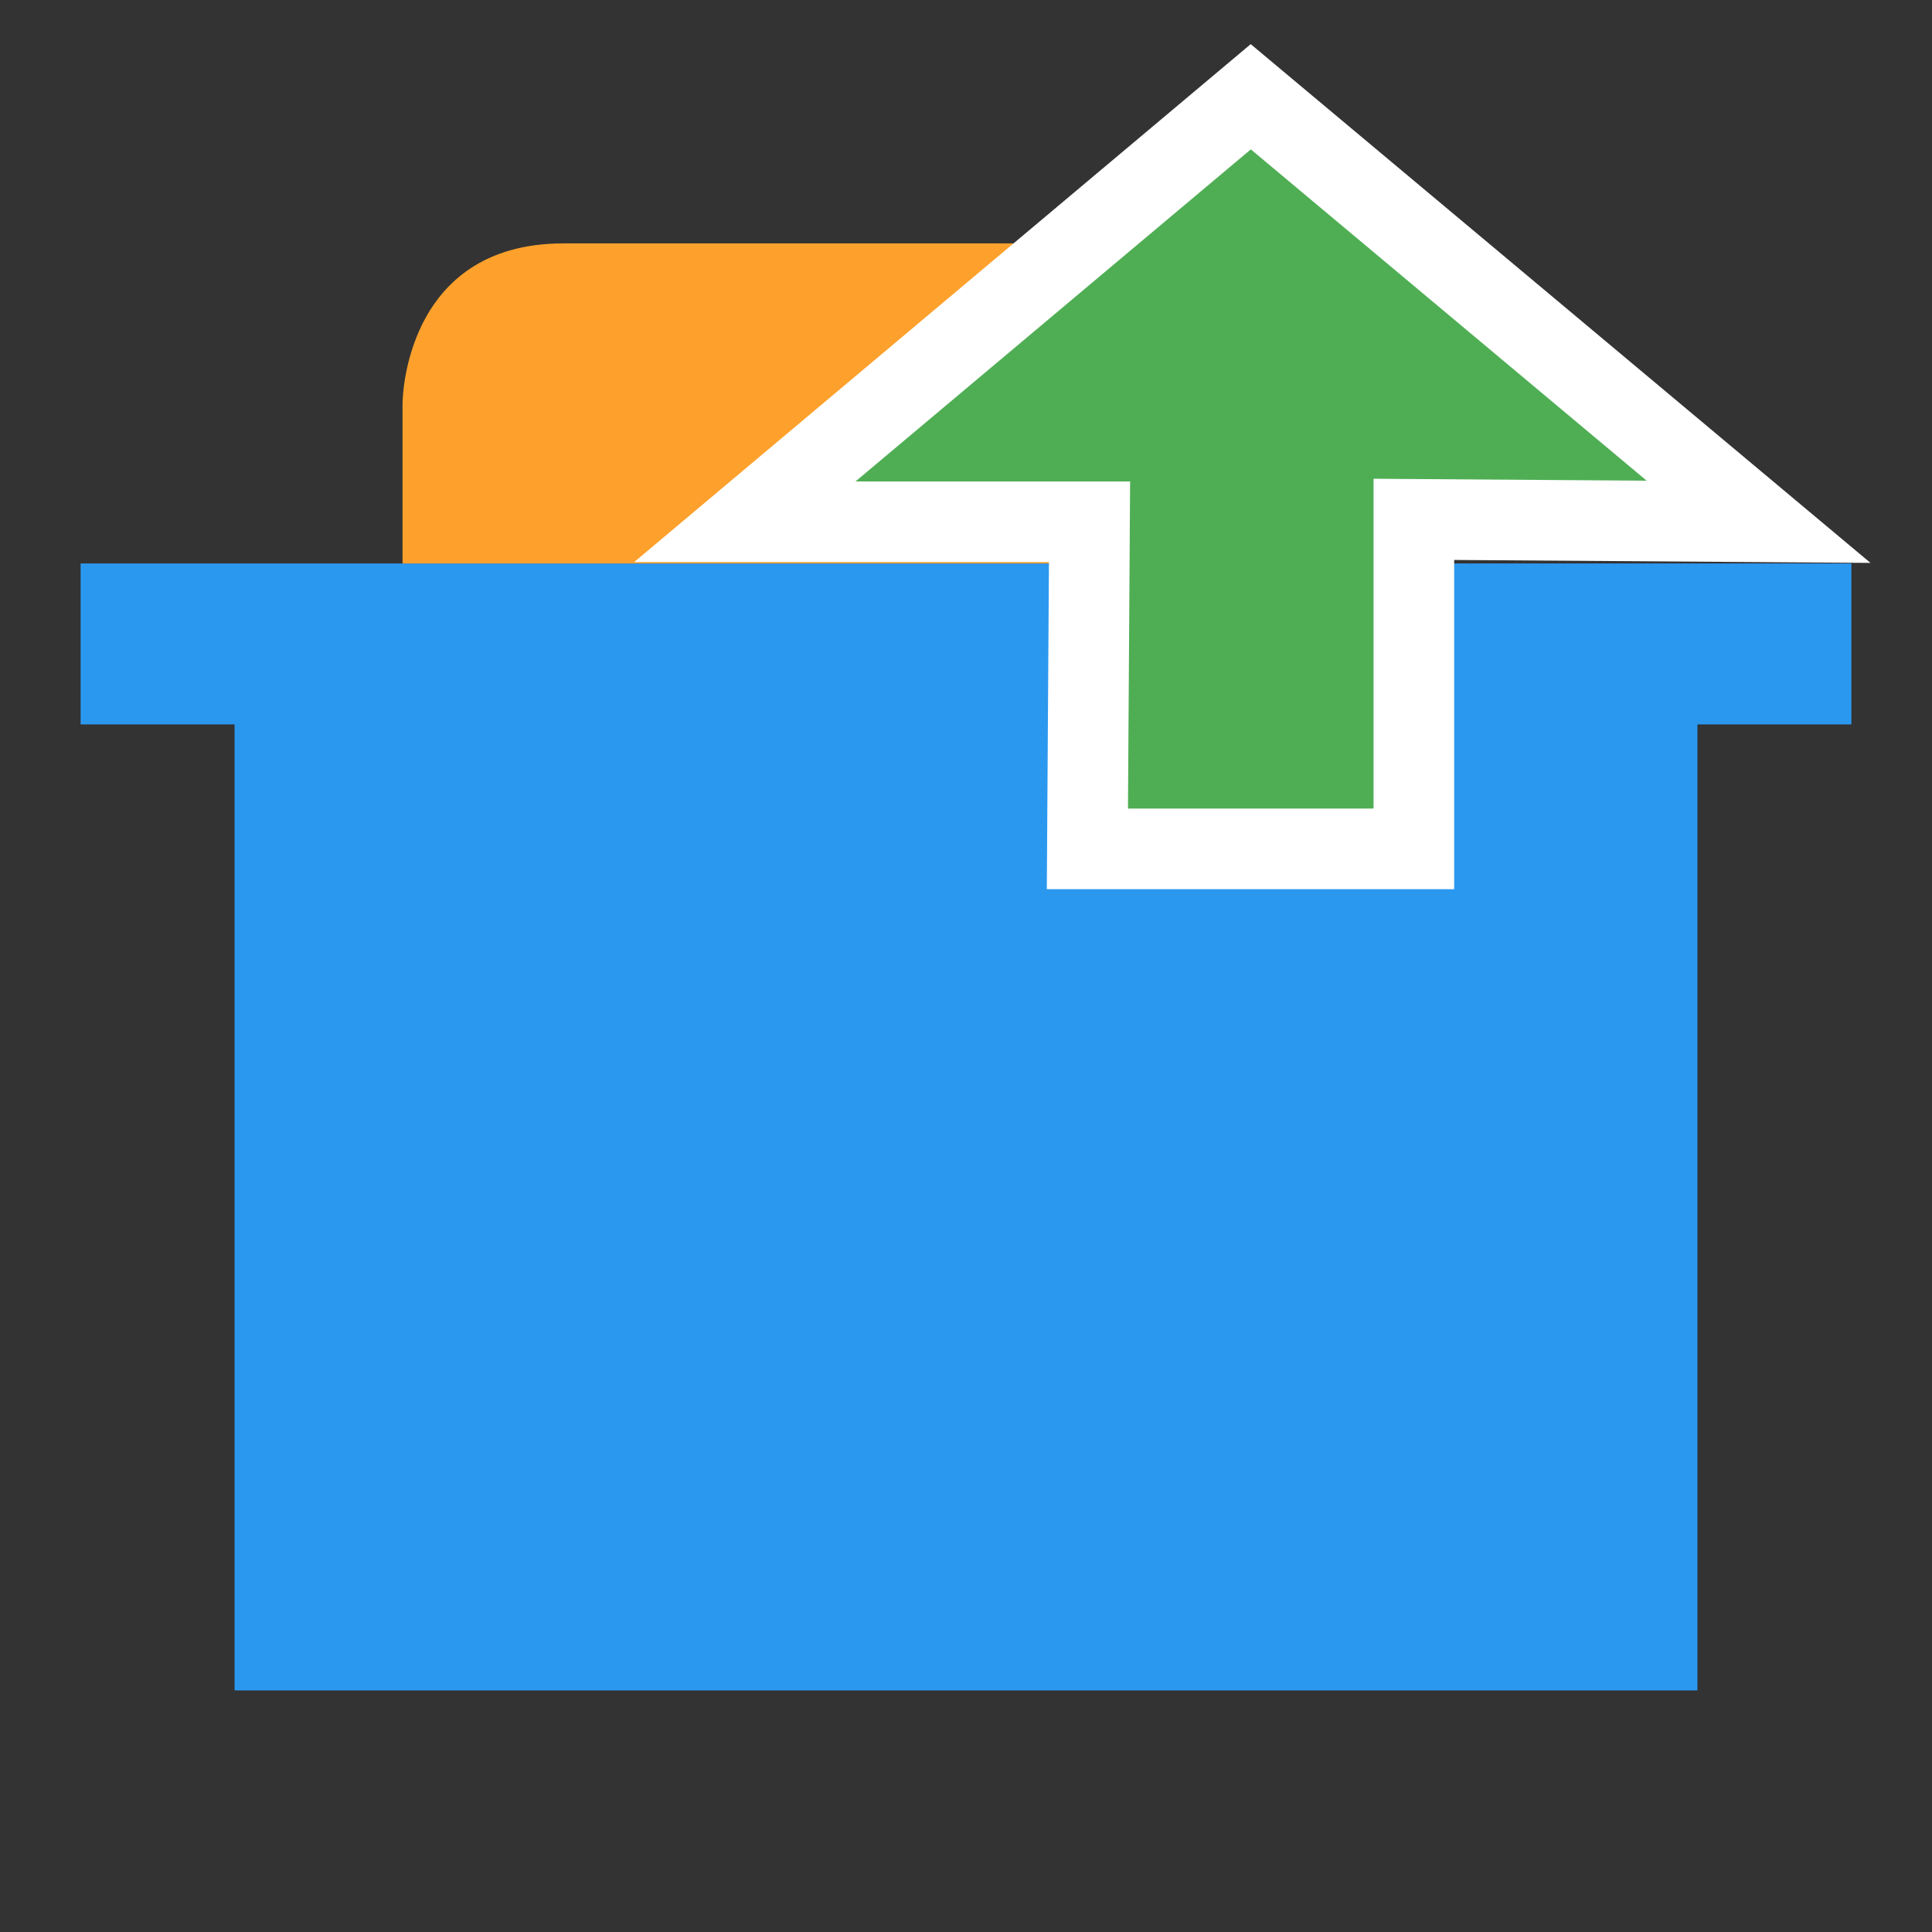 <?xml version="1.0" encoding="UTF-8" standalone="no"?>
<!-- Created with Inkscape (http://www.inkscape.org/) -->

<svg
   xmlns:dc="http://purl.org/dc/elements/1.1/"
   xmlns:cc="http://creativecommons.org/ns#"
   xmlns:rdf="http://www.w3.org/1999/02/22-rdf-syntax-ns#"
   xmlns:svg="http://www.w3.org/2000/svg"
   xmlns="http://www.w3.org/2000/svg"
   xmlns:sodipodi="http://sodipodi.sourceforge.net/DTD/sodipodi-0.dtd"
   xmlns:inkscape="http://www.inkscape.org/namespaces/inkscape"
   width="24"
   height="24"
   viewBox="0 0 6.35 6.35"
   version="1.1"
   id="svg8"
   inkscape:version="0.92.1 r15371"
   sodipodi:docname="export_project.svg"
   inkscape:export-filename="C:\diskH\TK\valkyrie\work\eclipse\modelio.app\app.project.ui\icons\export_project.png"
   inkscape:export-xdpi="96"
   inkscape:export-ydpi="96">
  <rect x="0" y="0" width="6.35" height="6.35" fill="#333333" stroke="none"/>
  <defs
     id="defs2" />
  <sodipodi:namedview
     id="base"
     pagecolor="#ffffff"
     bordercolor="#666666"
     borderopacity="1.0"
     inkscape:pageopacity="0.0"
     inkscape:pageshadow="2"
     inkscape:zoom="35.416667"
     inkscape:cx="15.501385"
     inkscape:cy="14.258824"
     inkscape:document-units="px"
     inkscape:current-layer="g4504"
     showgrid="true"
     units="px"
     inkscape:window-width="1280"
     inkscape:window-height="961"
     inkscape:window-x="-8"
     inkscape:window-y="-8"
     inkscape:window-maximized="1">
    <inkscape:grid
       type="xygrid"
       id="grid4485" />
  </sodipodi:namedview>
  <g
     inkscape:groupmode="layer"
     id="layer2"
     inkscape:label="Project"
     transform="translate(0,-6.35)">
    <path
       style="fill:#2b98f0;fill-opacity:1;fill-rule:evenodd;stroke:none;stroke-width:0.129px;stroke-linecap:butt;stroke-linejoin:miter;stroke-opacity:1"
       d="M 0.265,8.202 H 6.085 V 8.731 H 5.579 V 11.906 H 0.771 V 8.731 H 0.265 Z"
       id="path4499"
       inkscape:connector-curvature="0" />
    <path
       style="fill:#fda12c;fill-opacity:1;fill-rule:evenodd;stroke:none;stroke-width:0.132px;stroke-linecap:butt;stroke-linejoin:miter;stroke-opacity:1"
       d="M 1.323,8.202 V 7.676 c 0,0 0,-0.526 0.529,-0.526 0.529,0 1.587,0 1.587,0 0,0 0.529,0 0.529,0.526 0,0.526 0,0.526 0,0.526 z"
       id="path4501"
       inkscape:connector-curvature="0" />
  </g>
  <g
     style="display:inline"
     inkscape:label="export"
     id="g4504"
     inkscape:groupmode="layer"
     transform="translate(0,-6.35)">
    <path
       inkscape:connector-curvature="0"
       id="path4502"
       d="m 2.448,8.065 h 1.133 l -0.007,1.075 H 4.647 V 8.057 L 5.78,8.065 4.111,6.668 Z"
       style="fill:#4fae54;fill-opacity:1;fill-rule:evenodd;stroke:#ffffff;stroke-width:0.265;stroke-linecap:butt;stroke-linejoin:miter;stroke-miterlimit:4;stroke-dasharray:none;stroke-opacity:1"
       sodipodi:nodetypes="cccccccc" />
  </g>
</svg>
